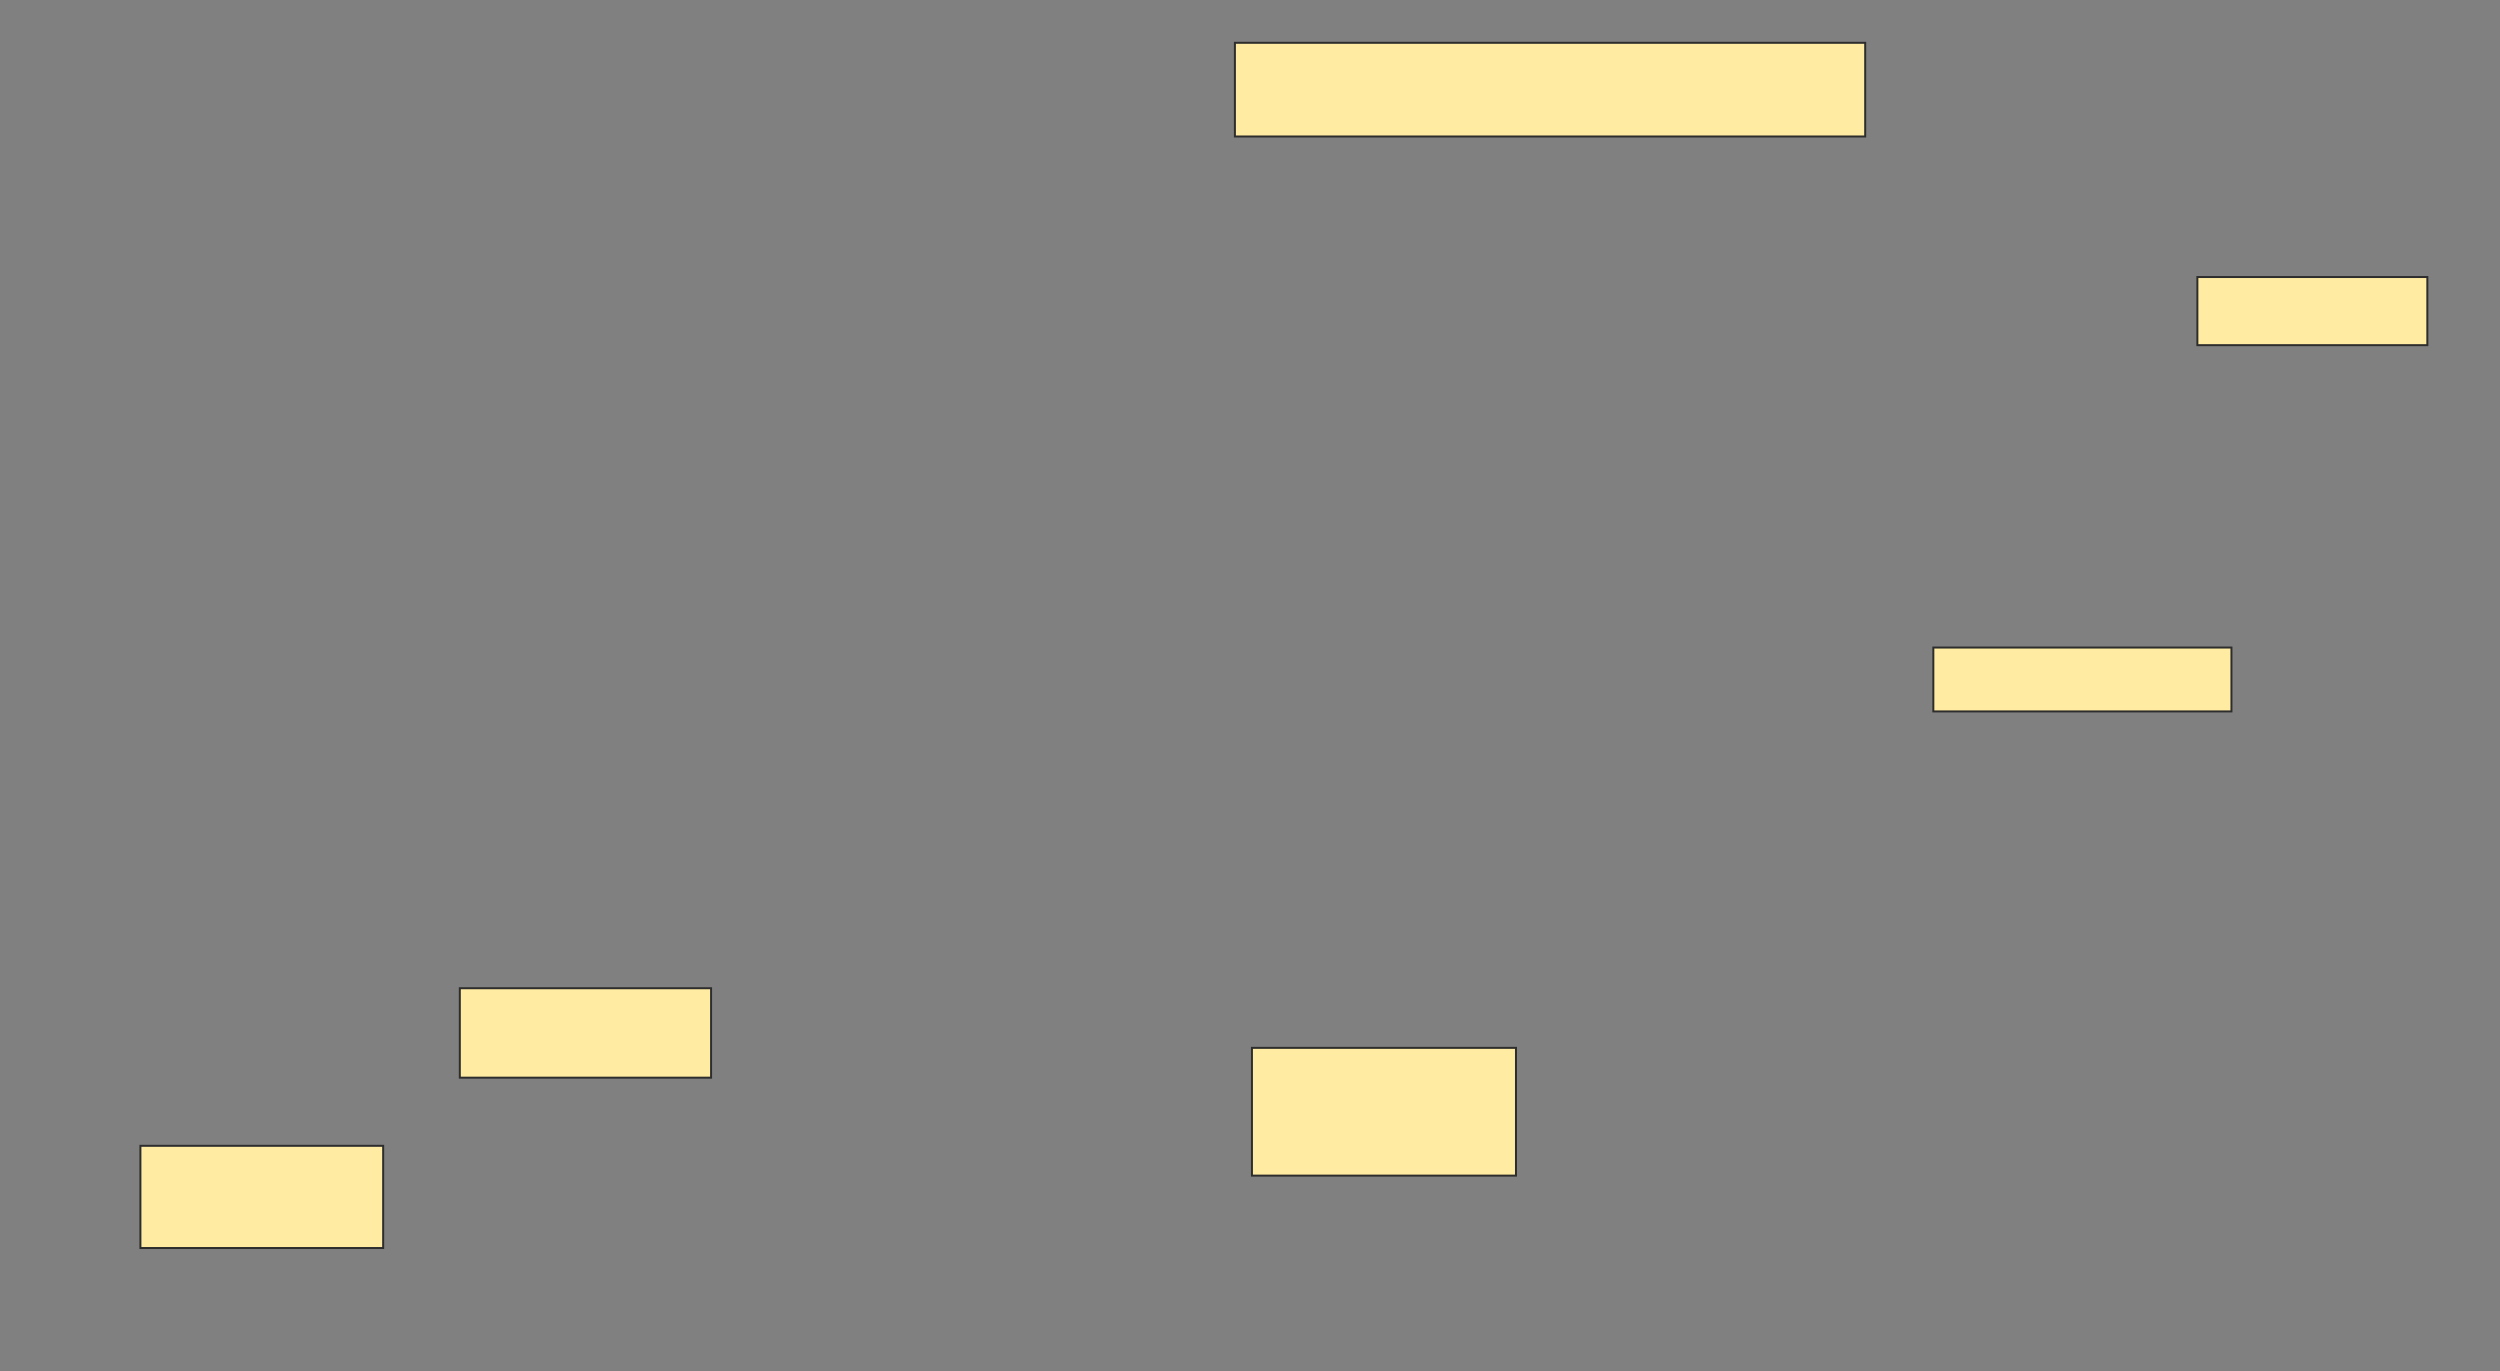 <svg xmlns="http://www.w3.org/2000/svg" width="1249" height="685">
 <rect width="100%" height="100%" fill="#808080" stroke="none"/>
 <!-- Created with Image Occlusion Enhanced -->
 <g>
  <title>Labels</title>
 </g>
 <g>
  <title>Masks</title>
  <rect id="017688aee7824e9fa7cf3845d62c41a3-ao-1" height="46.809" width="314.894" y="21.383" x="616.957" stroke="#2D2D2D" fill="#FFEBA2"/>
  <rect id="017688aee7824e9fa7cf3845d62c41a3-ao-2" height="34.043" width="114.894" y="138.404" x="1097.808" stroke="#2D2D2D" fill="#FFEBA2"/>
  <rect id="017688aee7824e9fa7cf3845d62c41a3-ao-3" height="31.915" width="148.936" y="323.511" x="965.894" stroke="#2D2D2D" fill="#FFEBA2"/>
  
  <rect id="017688aee7824e9fa7cf3845d62c41a3-ao-5" height="63.83" width="131.915" y="523.511" x="625.468" stroke="#2D2D2D" fill="#FFEBA2"/>
  <rect id="017688aee7824e9fa7cf3845d62c41a3-ao-6" height="44.681" width="125.532" y="493.723" x="229.723" stroke="#2D2D2D" fill="#FFEBA2"/>
  <rect id="017688aee7824e9fa7cf3845d62c41a3-ao-7" height="51.064" width="121.277" y="572.447" x="70.149" stroke="#2D2D2D" fill="#FFEBA2"/>
 </g>
</svg>